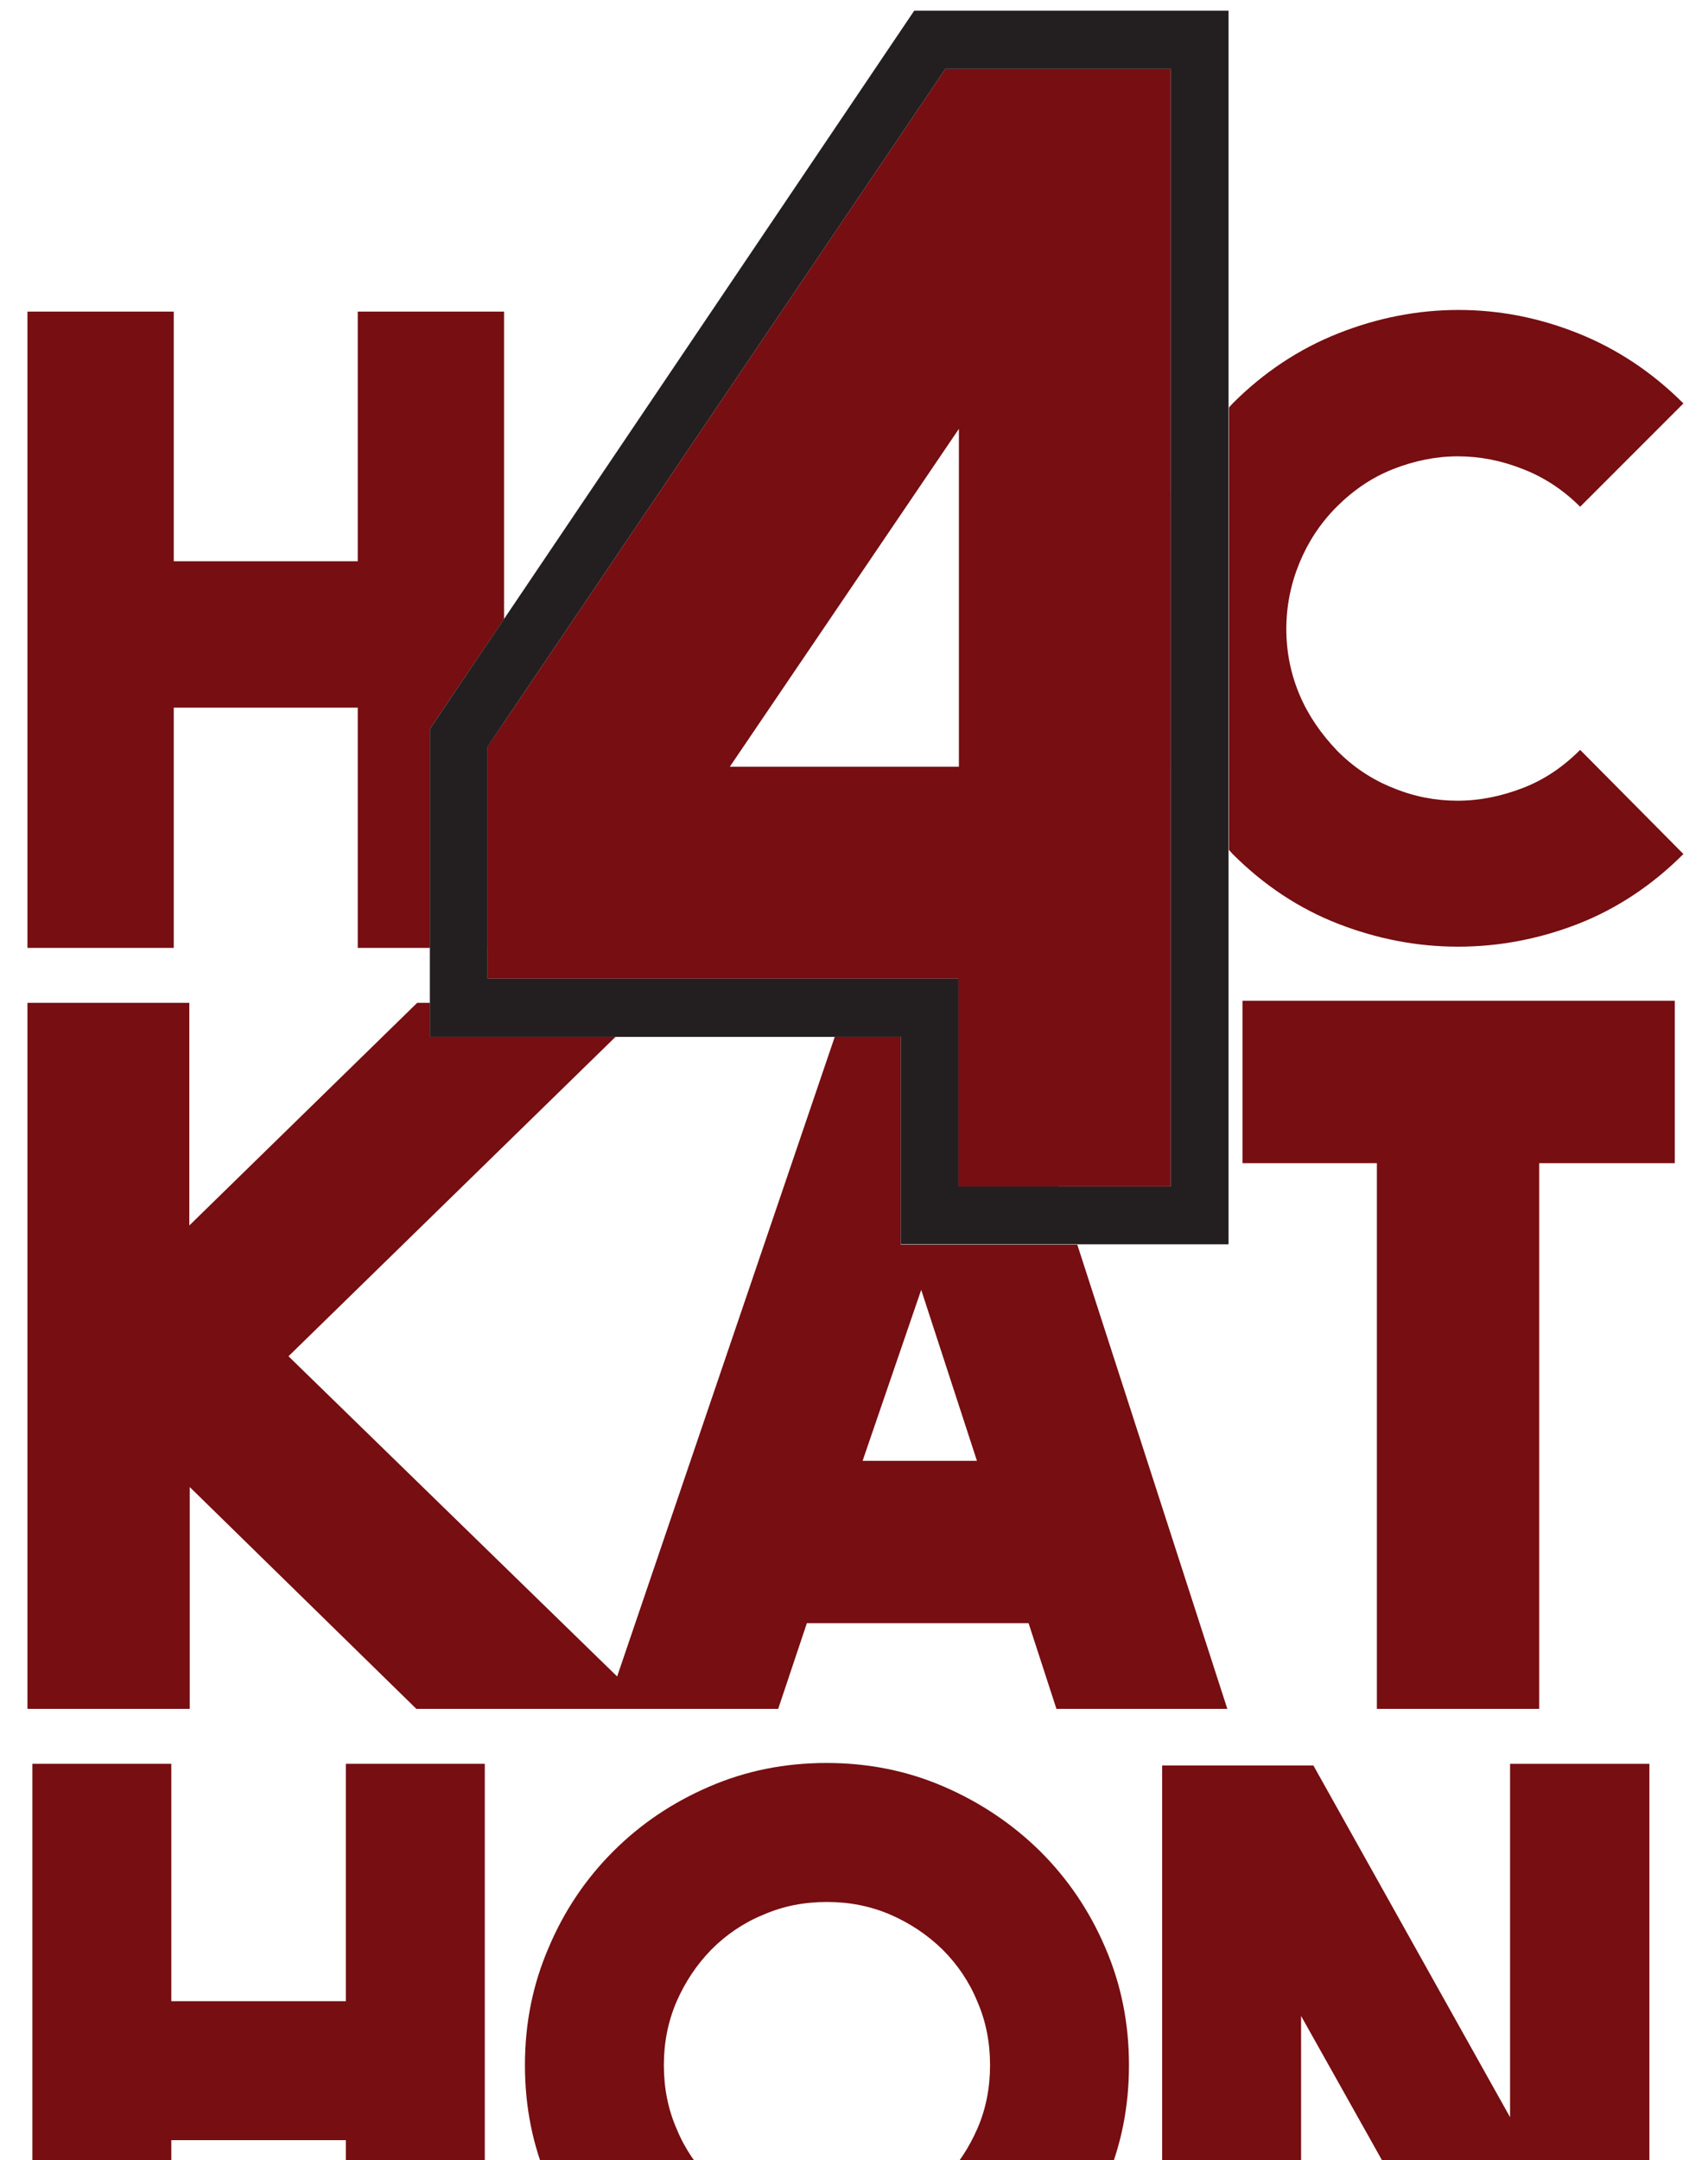 <?xml version="1.0" encoding="utf-8"?>
<!-- Generator: Adobe Illustrator 18.1.1, SVG Export Plug-In . SVG Version: 6.00 Build 0)  -->
<svg version="1.1" id="Layer_1" xmlns="http://www.w3.org/2000/svg" xmlns:xlink="http://www.w3.org/1999/xlink" x="0px" y="0px"
	 viewBox="97.3 44.1 416.8 526.9" enable-background="new 97.3 44.1 416.8 526.9" xml:space="preserve">
<polygon fill="#760E12" points="181.7,532.2 139.1,532.2 139.1,474.3 105.2,474.3 105.2,621.7 139.1,621.7 139.1,566.1 181.7,566.1 
	181.7,621.7 215.6,621.7 215.6,474.3 181.7,474.3 "/>
<path fill="#760E12" d="M351.2,495.7c-6.7-6.6-14.5-11.9-23.5-15.8c-9-3.9-18.5-5.8-28.7-5.8c-10.2,0-19.7,1.9-28.7,5.8
	c-9,3.9-16.7,9.1-23.4,15.8c-6.6,6.6-11.9,14.4-15.7,23.4c-3.9,9-5.8,18.5-5.8,28.7c0,10.2,1.9,19.7,5.8,28.7
	c3.9,9,9.1,16.8,15.7,23.4c6.6,6.6,14.4,11.9,23.4,15.8c9,3.9,18.5,5.8,28.7,5.8c10.2,0,19.7-1.9,28.7-5.8c9-3.9,16.8-9.1,23.5-15.8
	c6.7-6.6,12-14.4,15.8-23.4c3.9-9,5.8-18.5,5.8-28.7c0-10.2-1.9-19.7-5.8-28.7C363.2,510.2,357.9,502.4,351.2,495.7z M335.8,563.3
	c-2.1,4.8-4.9,9-8.5,12.7c-3.6,3.6-7.8,6.5-12.7,8.5c-4.8,2.1-10,3.1-15.5,3.1c-5.5,0-10.6-1-15.5-3.1c-4.8-2.1-9-4.9-12.7-8.5
	c-3.6-3.6-6.5-7.8-8.5-12.7c-2.1-4.8-3.1-10-3.1-15.5c0-5.5,1-10.6,3.1-15.5c2.1-4.8,4.9-9,8.5-12.7c3.6-3.6,7.8-6.5,12.7-8.5
	c4.8-2.1,10-3.1,15.5-3.1c5.5,0,10.6,1,15.5,3.1c4.8,2.1,9,4.9,12.7,8.5c3.6,3.6,6.5,7.8,8.5,12.7c2.1,4.8,3.1,10,3.1,15.5
	C338.9,553.3,337.9,558.5,335.8,563.3z"/>
<polygon fill="#760E12" points="465.8,560.5 417.8,474.7 380.9,474.7 380.9,621.7 414.8,621.7 414.8,535.8 463,621.7 499.8,621.7 
	499.8,474.3 465.8,474.3 "/>
<path fill="#760E12" d="M383,333.5V60.9h-55L216.3,226.2v56.6h114.9v50.7H383z M275.4,231.1l55.9-82.4v82.4H275.4z"/>
<g>
	<polygon fill="#760E12" points="216.3,275.3 220.3,275.3 220.3,220.4 216.3,226.2 	"/>
	<polygon fill="#760E12" points="202.2,275.3 202.2,221.9 220.3,195.1 220.3,120.1 184.6,120.1 184.6,181 139.7,181 139.7,120.1 
		104,120.1 104,275.3 139.7,275.3 139.7,216.7 184.6,216.7 184.6,275.3 	"/>
</g>
<g>
	<path fill="#760E12" d="M381.2,167.6c-3.9,9.4-5.8,19.3-5.8,29.9c0,10.4,1.9,20.3,5.8,29.7c0.5,1.2,1.1,2.4,1.7,3.6V164
		C382.4,165.2,381.8,166.4,381.2,167.6z"/>
	<path fill="#760E12" d="M468.9,236.3c-5.2,2-10.5,3.1-15.9,3.1c-5.4,0-10.6-1-15.7-3.1c-5.1-2-9.8-5.1-13.8-9.2
		c-3.9-4.1-7-8.6-9.1-13.6c-2.1-5-3.2-10.3-3.2-16c0-5.6,1.1-11,3.2-16.1s5.1-9.7,9.1-13.7c4.1-4.1,8.7-7.2,13.8-9.2
		c5.1-2,10.4-3.1,15.7-3.1c5.4,0,10.6,1,15.9,3.1c5.2,2,9.9,5.1,14,9.2l25.2-25.2c-7.6-7.6-16.2-13.3-25.7-17.1
		c-9.5-3.8-19.2-5.7-29.2-5.7c-9.9,0-19.7,1.9-29.3,5.7c-9.6,3.8-18.2,9.5-25.8,17.1c-0.3,0.3-0.6,0.7-0.9,1v107.9
		c0.3,0.3,0.6,0.7,0.9,1c7.6,7.6,16.2,13.3,25.7,17c9.5,3.7,19.3,5.6,29.3,5.6c10.1,0,19.9-1.9,29.4-5.6c9.4-3.7,18-9.4,25.6-17
		l-25.2-25.4C478.7,231.2,474.1,234.3,468.9,236.3z"/>
</g>
<g>
	<polygon fill="#760E12" points="341.3,288.9 331.3,288.9 331.3,333.5 355.6,333.5 	"/>
	<path fill="#760E12" d="M317.1,347.6V297H301l-53.1,156l-80.2-78.1l79.8-77.9h-45.3v-8.3h-3.1L143.5,343v-54.3H104v172.2h39.6
		v-54.1l55.3,54.1h46.4H256h31.2l7-20.9h54.1l6.8,20.9h41.7l-36.6-113.2H317.1z M307.8,400.4l14.3-41.7l13.6,41.7H307.8z"/>
</g>
<polygon fill="#760E12" points="400.5,288.2 400.5,327.8 433.3,327.8 433.3,460.9 472.9,460.9 472.9,327.8 506,327.8 506,288.2 "/>
<path fill="#231F20" d="M397.1,347.6h-80V297H202.2v-75.1L320.4,46.7h76.7V347.6z M331.3,333.5H383V60.9h-55L216.3,226.2v56.6h114.9
	V333.5z"/>
</svg>
